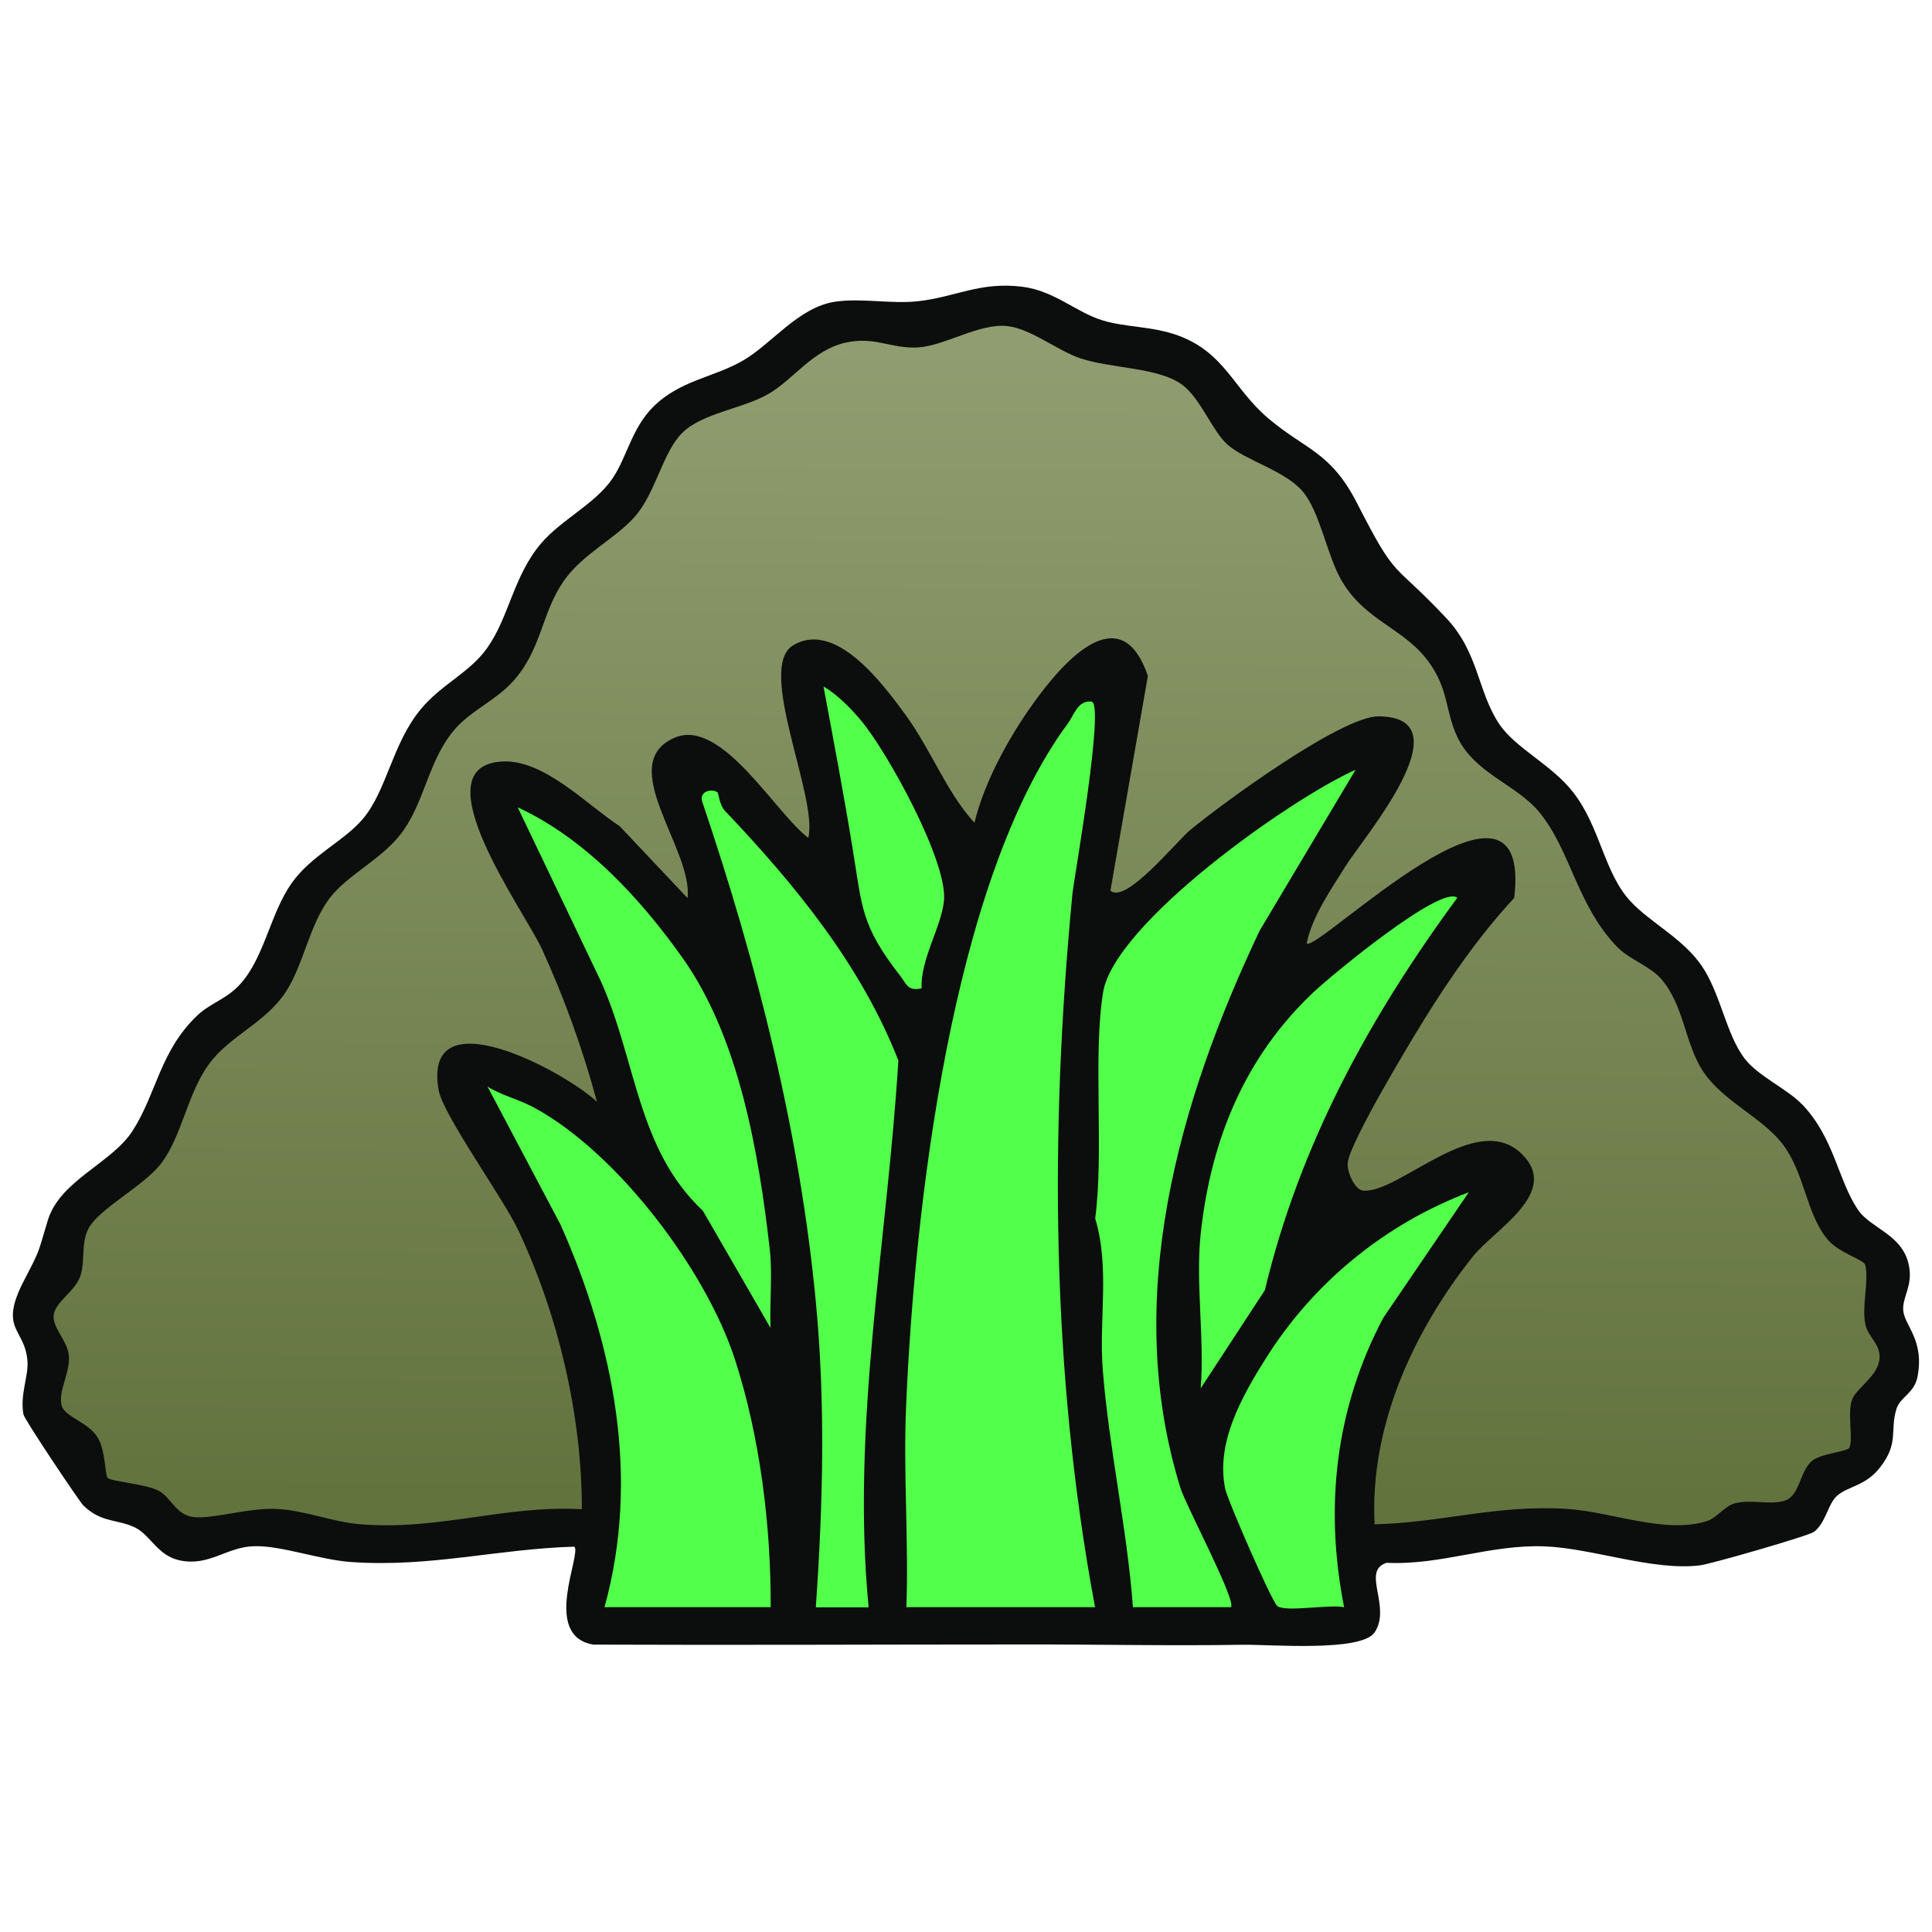 <?xml version="1.0" encoding="UTF-8"?>
<svg id="uuid-f30e4a60-ca03-4c67-a804-92c171f4fcc0" data-name="fill_dryclover_windrow" xmlns="http://www.w3.org/2000/svg" xmlns:xlink="http://www.w3.org/1999/xlink" viewBox="0 0 128 128">
  <defs>
    <linearGradient id="uuid-2fda021d-aa74-4e6b-8e62-fc20d94bf239" x1="-2683.26" y1="933.62" x2="-2684.05" y2="1086.62" gradientTransform="translate(1406 -444) scale(.5)" gradientUnits="userSpaceOnUse">
      <stop offset="0" stop-color="#909d70"/>
      <stop offset="1" stop-color="#63733e"/>
    </linearGradient>
  </defs>
  <path d="M119.38,73.15c2.16,2.25,2.38,5.04,3.73,7.02.84,1.23,2.95,1.61,3.36,3.67.27,1.32-.41,2.05-.38,2.91.03,1.05,1.43,1.96.95,4.47-.21,1.08-1.15,1.34-1.39,2.11-.46,1.46.19,2.25-1.1,3.9-.96,1.24-2.13,1.22-2.86,1.89-.6.55-.72,1.77-1.51,2.37-.34.26-6.85,2.14-7.56,2.22-3.14.38-7.11-1.14-10.3-1.26-3.64-.13-6.82,1.26-10.45,1.09-1.71.53.33,2.88-.79,4.6-.87,1.33-6.96.8-8.78.83-4.77.08-9.72-.03-14.48-.02-9.5,0-19.01.05-28.51.01-3.46-.58-.75-6.02-1.26-6.49-5.1.15-9.51,1.38-14.77,1.02-2.14-.15-4.65-1.11-6.47-1.05s-2.95,1.35-4.9.94c-1.45-.31-1.93-1.63-2.89-2.14-1.16-.61-2.27-.3-3.5-1.5-.26-.26-3.9-5.68-3.97-6.04-.23-1.32.34-2.51.27-3.51-.16-2.24-1.96-2.05-.2-5.41,1.08-2.07.87-1.71,1.55-3.94.82-2.65,4.21-3.76,5.6-5.9,1.58-2.42,1.83-5.34,4.32-7.68.85-.81,1.96-1.07,2.88-2.12,1.57-1.8,1.95-4.65,3.36-6.64,1.31-1.85,3.5-2.79,4.73-4.27,1.57-1.88,1.93-4.94,3.79-7.21,1.36-1.67,3.27-2.45,4.42-4.08,1.46-2.05,1.74-4.77,3.57-6.93,1.33-1.57,3.57-2.61,4.72-4.28.98-1.43,1.27-3.33,2.72-4.78,1.79-1.77,4.01-1.94,5.94-3.06s3.67-3.53,6.1-3.9c1.73-.26,3.71.16,5.47-.03,2.51-.27,4.13-1.32,6.96-.96,2.11.27,3.55,1.69,5.28,2.22,1.55.48,3.29.38,5,1,3.13,1.14,3.67,3.53,6,5.5,2.47,2.09,4.13,2.2,5.88,5.62,2.69,5.26,2.24,3.71,5.9,7.6,2.17,2.3,2.07,4.84,3.5,7,1.09,1.65,3.5,2.71,4.93,4.57,1.8,2.32,2.02,5.3,3.79,7.21,1.31,1.41,3.47,2.45,4.72,4.28s1.61,4.55,2.85,6.15c.88,1.14,2.81,2,3.76,2.99Z" style="fill: #0c0e0d;"/>
  <path d="M107.22,62.81c.75.75,2.11,1.21,2.84,2.05,1.52,1.76,1.55,4.24,2.76,6.1,1.28,1.96,3.87,3.05,5.23,4.77,1.54,1.96,1.6,4.74,3.07,6.43.77.88,2.37,1.29,2.46,1.65.25,1.05-.24,2.67,0,3.91.17.89,1.1,1.37.93,2.4-.19,1.17-1.61,1.88-1.84,2.71-.27.94.13,2.68-.16,3.1-.17.25-1.81.36-2.42.83-.85.64-.83,2.34-1.84,2.66s-2.21-.11-3.32.18c-.65.17-1.17.95-1.83,1.17-2.73.89-6.34-.61-9.26-.8-4.63-.3-8.31.91-12.77,1.02-.33-6.48,2.56-12.78,6.51-17.74,1.43-1.8,5.83-4.23,3.26-6.78-3.01-3-8.16,2.64-10.54,2.41-.56-.06-1.11-1.31-1-1.92.29-1.54,3.99-7.69,5.06-9.42,1.75-2.82,3.7-5.61,5.96-8.05,1.27-10.68-13.12,3.71-13.75,3.01.37-1.81,1.63-3.59,2.6-5.15,1.09-1.76,8.04-9.86,2.16-9.89-2.45-.01-10.33,5.75-12.5,7.55-.87.72-4.28,4.94-5.26,3.99l2.48-14.22c-1.7-4.98-5.18-1.4-7.19,1.27-1.79,2.38-3.6,5.56-4.3,8.46-1.86-2.03-2.86-4.82-4.58-7.17-1.45-1.97-4.59-6.28-7.43-4.59-2.48,1.48,1.67,10.08,1,12.76-2.19-1.65-5.74-7.96-8.84-6.64-4.03,1.72,1.23,7.42.84,10.63l-4.49-4.76c-2.17-1.41-4.99-4.42-7.76-4.29-5.61.27,1.48,9.95,2.61,12.44,1.49,3.26,2.71,6.65,3.64,10.11-2.11-2-11.6-7.12-10.49-.78.28,1.63,4.27,7.15,5.26,9.25,2.66,5.63,4.23,12.28,4.23,18.52-5.12-.29-9.53,1.44-14.75.99-1.81-.16-3.62-.92-5.48-1.01s-4.25.69-5.5.54c-1.18-.15-1.47-1.29-2.3-1.74s-3.19-.62-3.39-.86c-.18-.22-.13-1.74-.63-2.62-.59-1.05-2.16-1.39-2.4-2.13-.3-.95.58-2.21.46-3.38-.1-.93-1.02-1.76-1.01-2.55.02-.95,1.44-1.65,1.78-2.71.31-.98.05-2.07.48-3.02.62-1.4,3.82-2.93,4.96-4.54,1.32-1.87,1.67-4.52,3.06-6.44s3.79-2.75,5.14-4.86c1.16-1.82,1.53-4.38,2.86-6.14,1.24-1.64,3.63-2.64,4.94-4.56,1.39-2.02,1.68-4.7,3.36-6.64,1.09-1.26,2.71-1.91,3.84-3.16,1.93-2.13,1.87-4.46,3.36-6.64,1.26-1.83,3.39-2.78,4.72-4.28,1.42-1.61,1.84-4.28,3.17-5.58s4-1.58,5.69-2.56,2.92-2.91,5.12-3.4c1.93-.43,2.99.41,4.76.32s4.05-1.6,5.9-1.42c1.58.15,3.37,1.63,4.88,2.14,2.08.69,5.18.59,6.75,1.75,1.22.89,2,3.09,3.02,3.98,1.19,1.04,3.76,1.7,4.94,3.06s1.62,4.24,2.59,5.91c1.61,2.79,4.26,3.16,5.91,5.59,1.19,1.75.99,3.1,1.75,4.75,1.12,2.45,3.95,3.19,5.46,5.04,2.09,2.54,2.49,6.23,5.24,9.01Z" style="fill: url(#uuid-2fda021d-aa74-4e6b-8e62-fc20d94bf239);"/>
  <path d="M60.05,106.48c.16-4.4-.21-8.87-.02-13.27.54-12.86,2.96-34.79,10.72-45.28.42-.57.65-1.53,1.55-1.45.94-.02-1.14,11.69-1.25,12.75-1.51,15.76-1.41,31.68,1.5,47.25h-12.5Z" style="fill: #52ff4a;"/>
  <path d="M81.55,106.48h-6.49c-.39-5.26-1.59-10.5-2-15.75-.26-3.33.48-6.75-.5-10,.59-4.49-.16-10.73.52-14.97.73-4.58,12.41-12.84,16.73-14.76l-6.35,10.65c-5.4,11.37-9.13,24.47-5.25,36.94.36,1.17,3.74,7.5,3.34,7.9Z" style="fill: #52ff4a;"/>
  <path d="M40.05,106.48c2.37-8.57.63-17.37-2.91-25.34l-4.84-9.15c.98.61,2.08.84,3.1,1.4,5.55,3.02,11.39,10.79,13.3,16.7,1.66,5.14,2.38,11.01,2.36,16.39h-11Z" style="fill: #52ff4a;"/>
  <path d="M47.54,52.48c.05.04.12.84.49,1.24,4.64,4.89,9,10.19,11.49,16.54-.74,12.03-3.14,24.18-1.97,36.23h-3.5c.47-6.76.65-13.46,0-20.25-1.07-11.24-3.89-22.37-7.49-33.02-.34-.84.66-.99.98-.72Z" style="fill: #52ff4a;"/>
  <path d="M51.05,87.98l-4.48-7.76c-4.38-4.12-4.39-9.95-6.77-15.23l-5.5-11.5c4.47,2.06,8.15,6.05,10.96,10.03,3.7,5.24,5.01,12.83,5.74,19.26.19,1.72-.02,3.48.05,5.2Z" style="fill: #52ff4a;"/>
  <path d="M89.05,106.48c-.99-.2-3.84.34-4.42-.07-.35-.25-3.31-7.03-3.46-7.79-.62-3.04,1.09-6.07,2.68-8.6,3.16-5.04,7.89-8.91,13.46-11.03l-5.67,8.33c-3.17,6-3.9,12.52-2.59,19.16Z" style="fill: #52ff4a;"/>
  <path d="M79.55,81.73c.68-6.26,2.94-11.72,7.49-16.01,1.16-1.09,8.44-7.13,9.51-6.24-5.83,7.93-10.44,16.34-12.75,26l-4.25,6.5c.26-3.28-.35-7.03,0-10.25Z" style="fill: #52ff4a;"/>
  <path d="M61.05,65.48c-.91.2-.98-.27-1.41-.83-2.61-3.36-2.51-4.51-3.14-8.36-.59-3.62-1.27-7.21-1.94-10.81.91.53,1.82,1.46,2.49,2.26,1.77,2.12,5.75,9.36,5.49,11.94-.17,1.74-1.57,3.87-1.48,5.8Z" style="fill: #52ff4a;"/>
</svg>